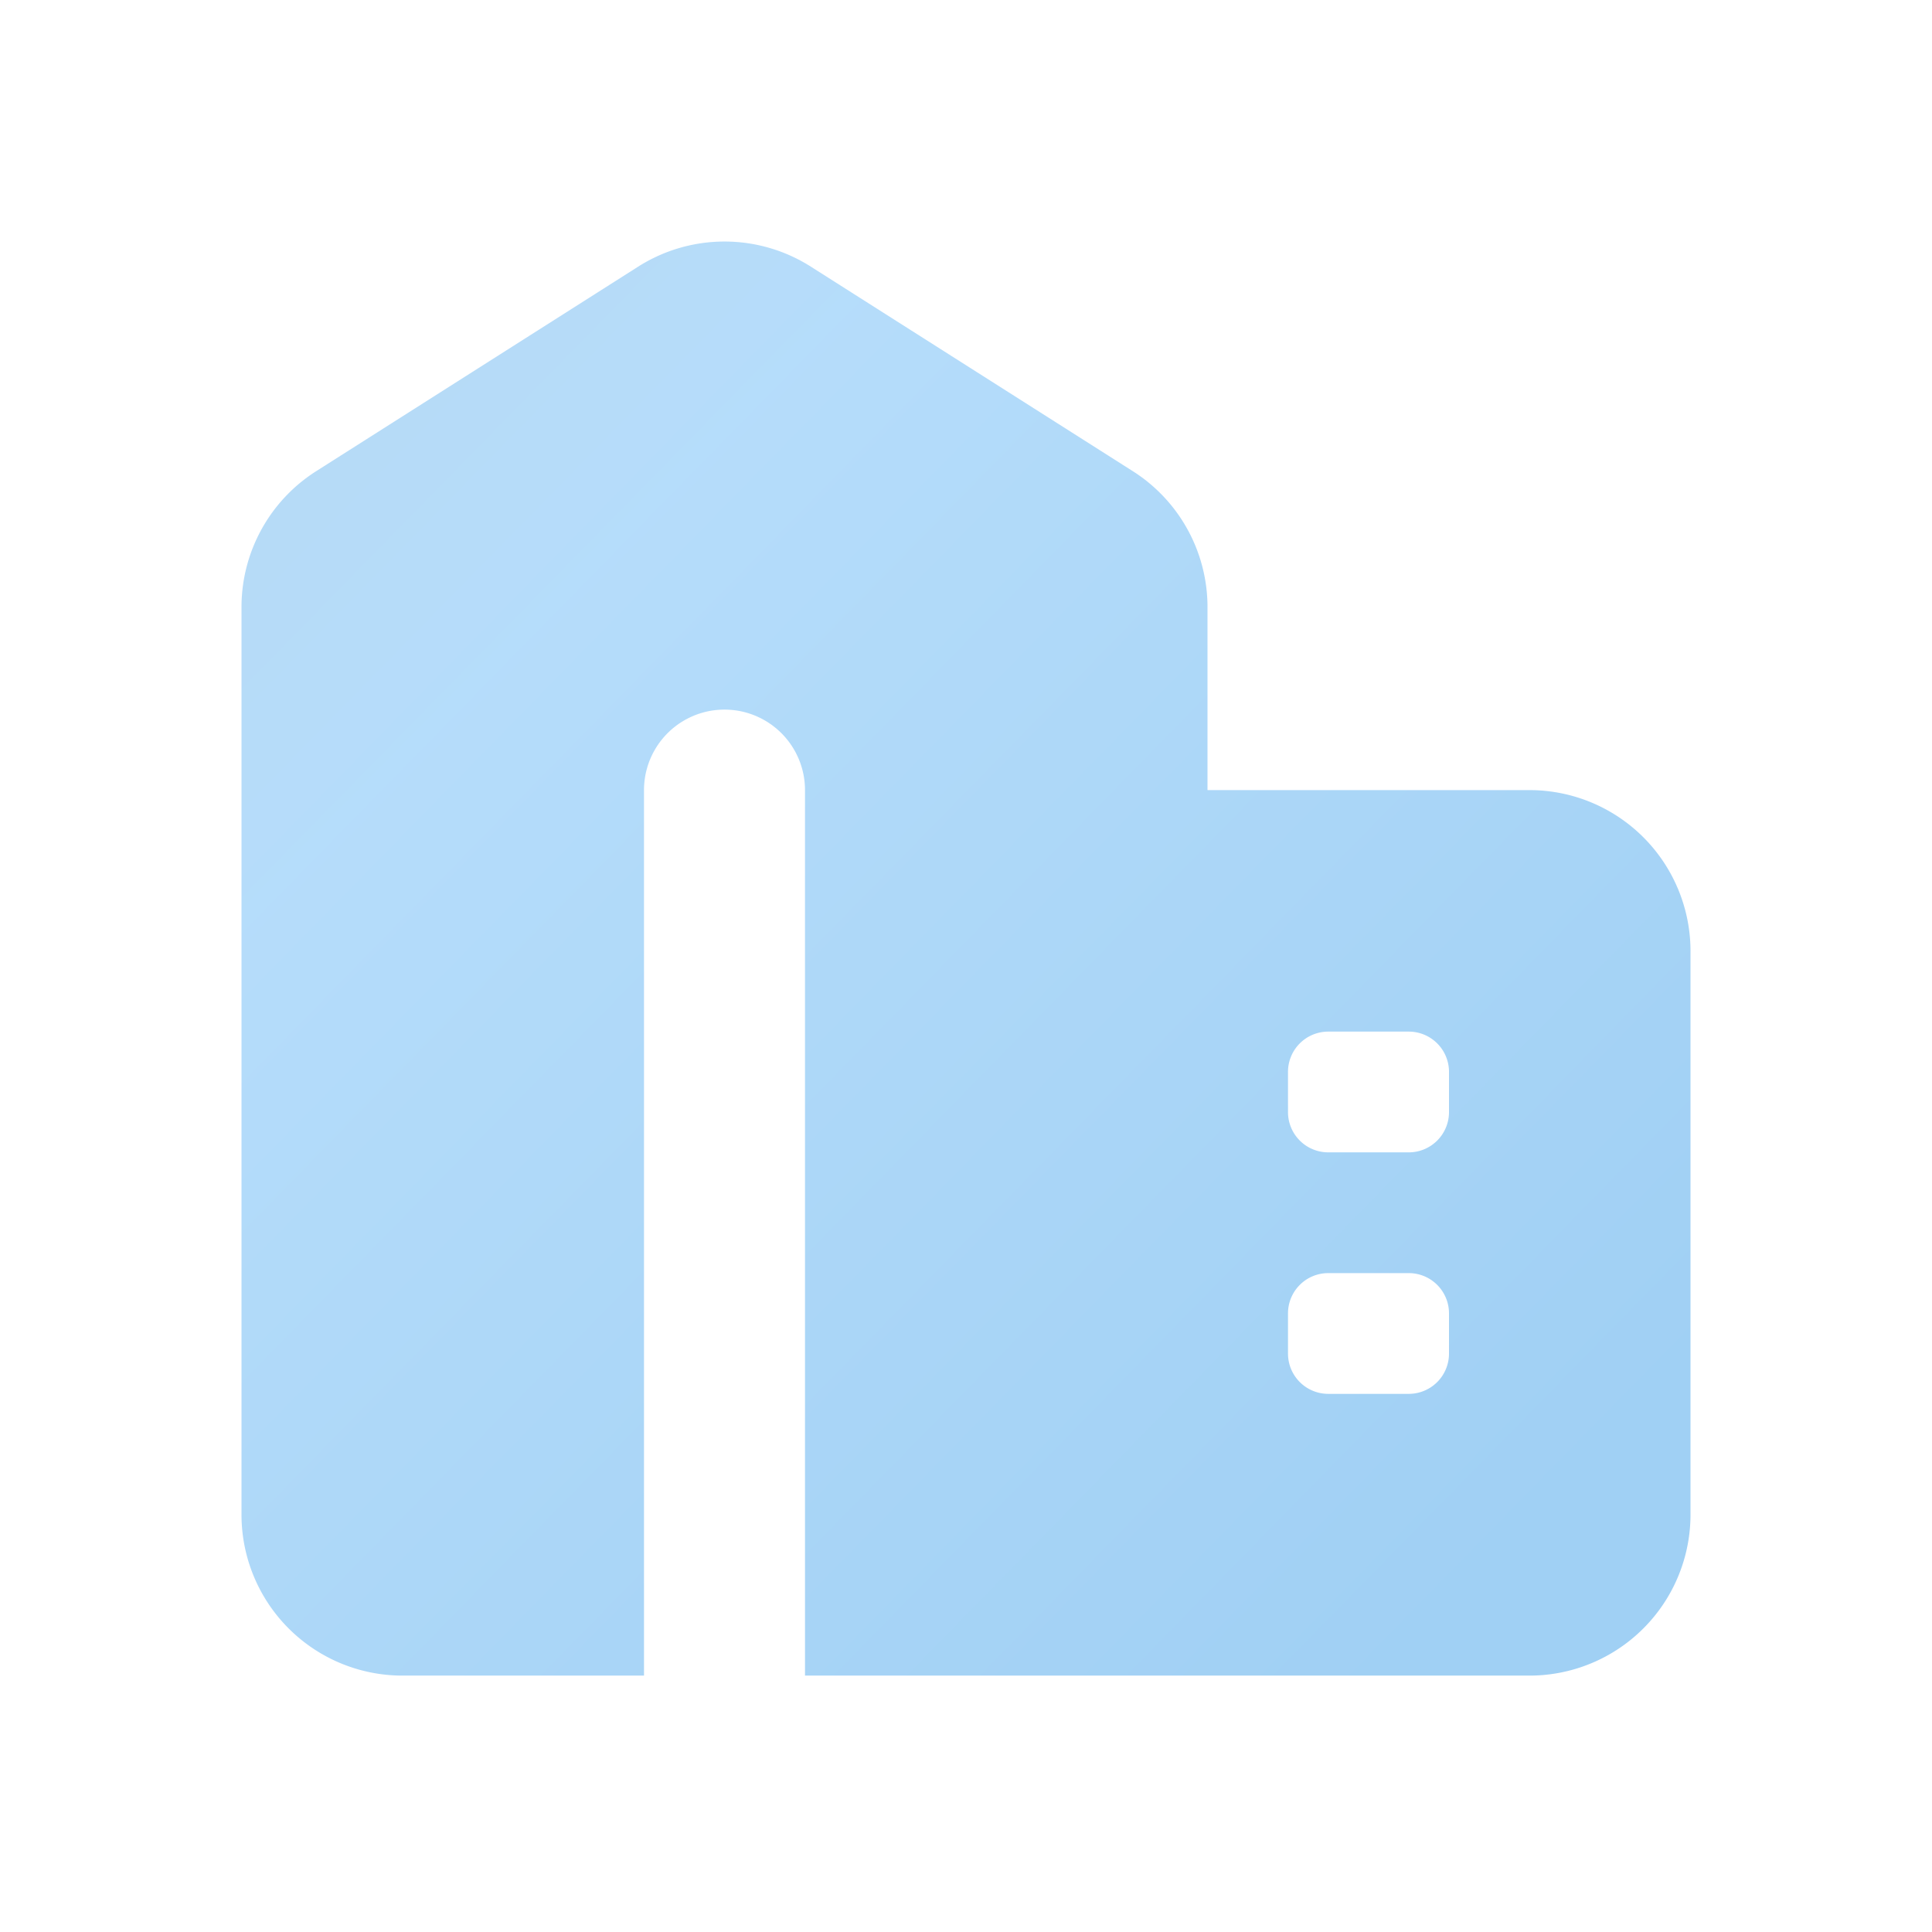 <svg width="24" height="24" viewBox="0 0 24 24" xmlns="http://www.w3.org/2000/svg">
    <defs>
        <linearGradient x1="89.25%" y1="88.346%" x2="0%" y2="1.021%" id="bzfyof9tua">
            <stop stop-color="#1289E3" offset="0%"/>
            <stop stop-color="#47A9F4" offset="74.15%"/>
            <stop stop-color="#4BA1E3" offset="100%"/>
        </linearGradient>
    </defs>
    <path d="m10.072 3.312 4 2.541A2 2 0 0 1 15 7.541v2.274h4a2 2 0 0 1 2 2v7a2 2 0 0 1-2 2h-9v-11a1 1 0 1 0-2 0v11H5a2 2 0 0 1-2-2V7.541a2 2 0 0 1 .928-1.688l4-2.541a2 2 0 0 1 2.144 0zM17.5 15.815h-1a.5.5 0 0 0-.5.5v.5a.5.5 0 0 0 .5.5h1a.5.5 0 0 0 .5-.5v-.5a.5.5 0 0 0-.5-.5zm0-3h-1a.5.5 0 0 0-.5.5v.5a.5.5 0 0 0 .5.5h1a.5.5 0 0 0 .5-.5v-.5a.5.5 0 0 0-.5-.5z" fill="url(#bzfyof9tua)" fill-rule="evenodd" opacity=".4"/>
</svg>
